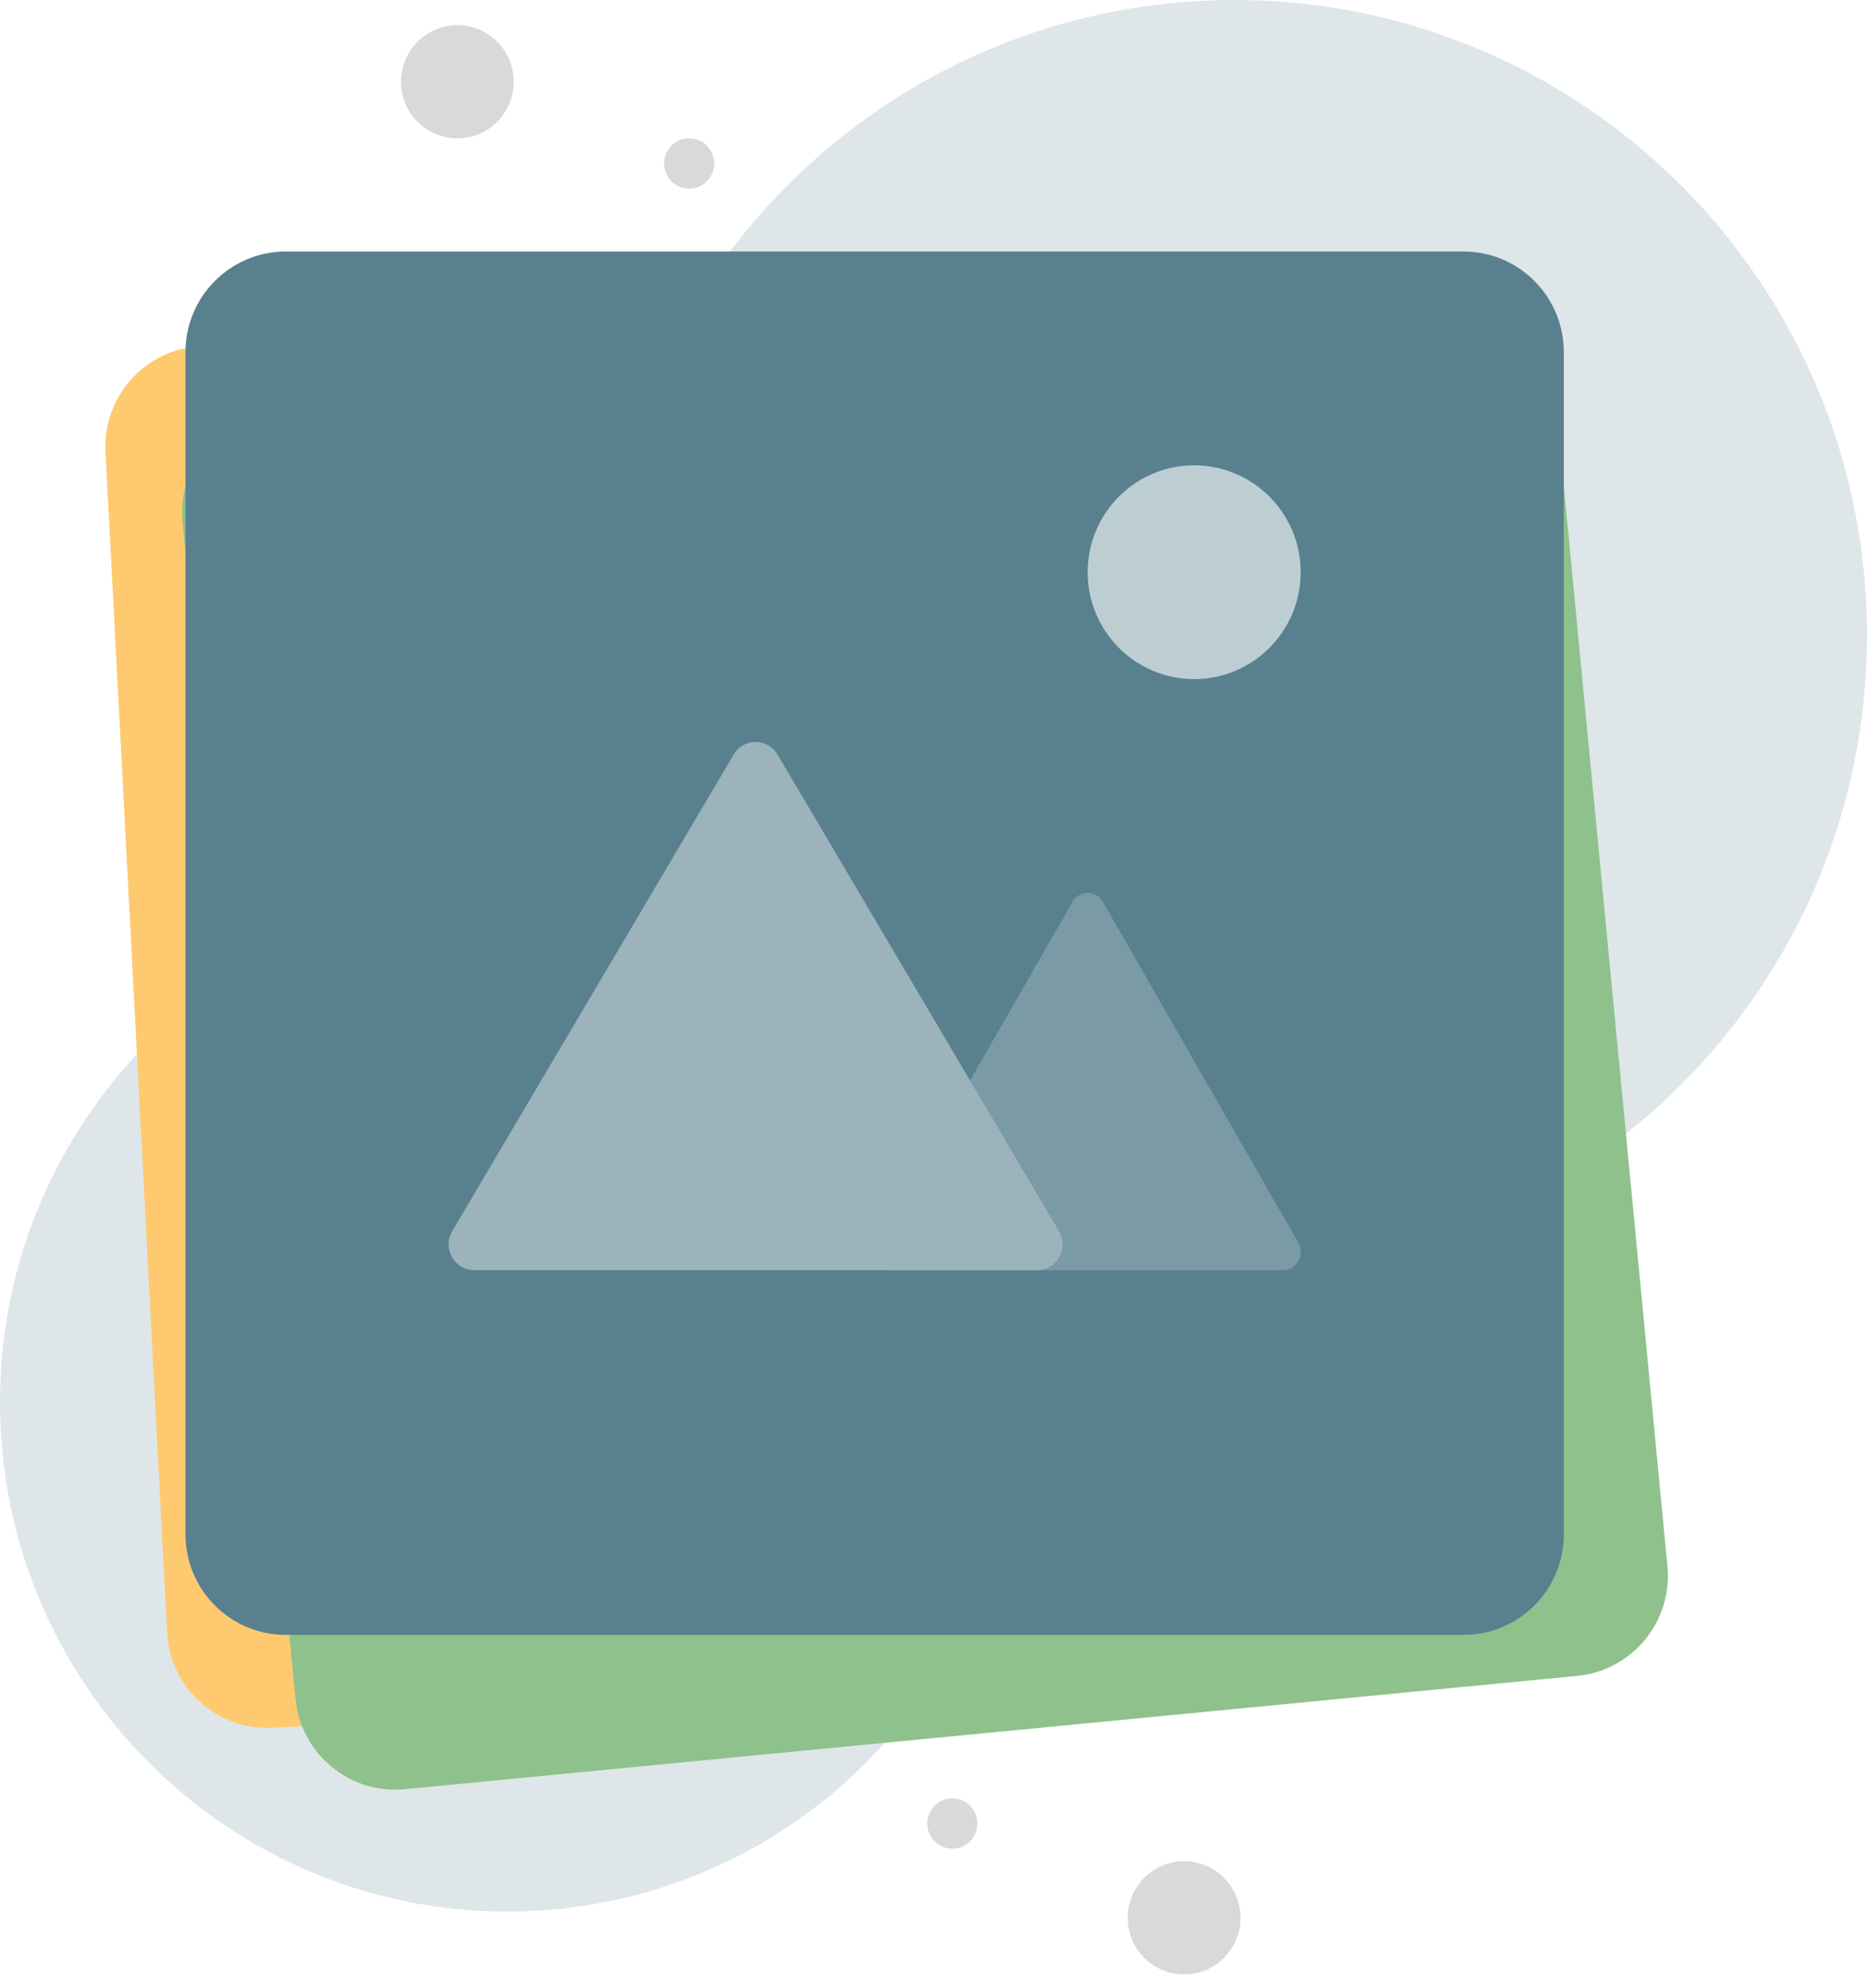 <svg width="124" height="132" viewBox="0 0 124 132" fill="none" xmlns="http://www.w3.org/2000/svg">
<path d="M124 42.164C124 65.451 105.184 84.329 81.973 84.329C58.762 84.329 39.946 65.451 39.946 42.164C39.946 18.878 58.762 0 81.973 0C105.184 0 124 18.878 124 42.164Z" fill="#DEE6E9"/>
<path d="M67.409 93.096C67.409 111.771 52.319 126.911 33.705 126.911C15.09 126.911 0 111.771 0 93.096C0 74.42 15.09 59.281 33.705 59.281C52.319 59.281 67.409 74.42 67.409 93.096Z" fill="#DEE6E9"/>
<path d="M7.006 30.01C6.814 26.326 9.634 23.183 13.306 22.99L91.427 18.883C95.099 18.69 98.232 21.52 98.424 25.204L102.518 103.581C102.711 107.265 99.89 110.407 96.218 110.601L18.097 114.708C14.425 114.901 11.293 112.071 11.1 108.387L7.006 30.01Z" fill="#FFC96F"/>
<path d="M12.125 34.655C11.773 30.983 14.454 27.72 18.114 27.366L95.982 19.844C99.642 19.49 102.895 22.18 103.247 25.852L110.745 103.975C111.097 107.647 108.416 110.911 104.756 111.264L26.888 118.787C23.228 119.14 19.975 116.45 19.623 112.778L12.125 34.655Z" fill="#8FC18C"/>
<path d="M12.319 23.378C12.319 19.689 15.3 16.699 18.977 16.699H97.205C100.882 16.699 103.863 19.689 103.863 23.378V101.863C103.863 105.552 100.882 108.542 97.205 108.542H18.977C15.3 108.542 12.319 105.552 12.319 101.863V23.378Z" fill="#59808F"/>
<path d="M71.228 59.878C71.685 59.082 72.792 59.082 73.249 59.878L86.218 82.474C86.687 83.291 86.121 84.329 85.207 84.329H59.27C58.356 84.329 57.79 83.291 58.259 82.474L71.228 59.878Z" fill="#7A9AA5"/>
<path d="M48.728 50.098C49.386 48.983 50.983 48.983 51.642 50.098L70.331 81.731C71.007 82.876 70.192 84.329 68.874 84.329H31.495C30.177 84.329 29.362 82.876 30.038 81.731L48.728 50.098Z" fill="#9CB3BB"/>
<path d="M86.386 37.99C86.386 41.909 83.219 45.087 79.312 45.087C75.406 45.087 72.239 41.909 72.239 37.99C72.239 34.07 75.406 30.893 79.312 30.893C83.219 30.893 86.386 34.07 86.386 37.99Z" fill="#BCCED2"/>
<path d="M64.913 121.066C64.913 121.989 64.168 122.736 63.248 122.736C62.329 122.736 61.584 121.989 61.584 121.066C61.584 120.144 62.329 119.397 63.248 119.397C64.168 119.397 64.913 120.144 64.913 121.066Z" fill="#D9D9D9"/>
<path d="M47.436 10.854C47.436 11.777 46.691 12.524 45.772 12.524C44.853 12.524 44.107 11.777 44.107 10.854C44.107 9.932 44.853 9.184 45.772 9.184C46.691 9.184 47.436 9.932 47.436 10.854Z" fill="#D9D9D9"/>
<path d="M82.389 127.328C82.389 129.404 80.713 131.086 78.644 131.086C76.576 131.086 74.899 129.404 74.899 127.328C74.899 125.253 76.576 123.571 78.644 123.571C80.713 123.571 82.389 125.253 82.389 127.328Z" fill="#D9D9D9"/>
<path d="M34.121 5.427C34.121 7.502 32.444 9.184 30.376 9.184C28.308 9.184 26.631 7.502 26.631 5.427C26.631 3.352 28.308 1.67 30.376 1.67C32.444 1.67 34.121 3.352 34.121 5.427Z" fill="#D9D9D9"/>
</svg>
